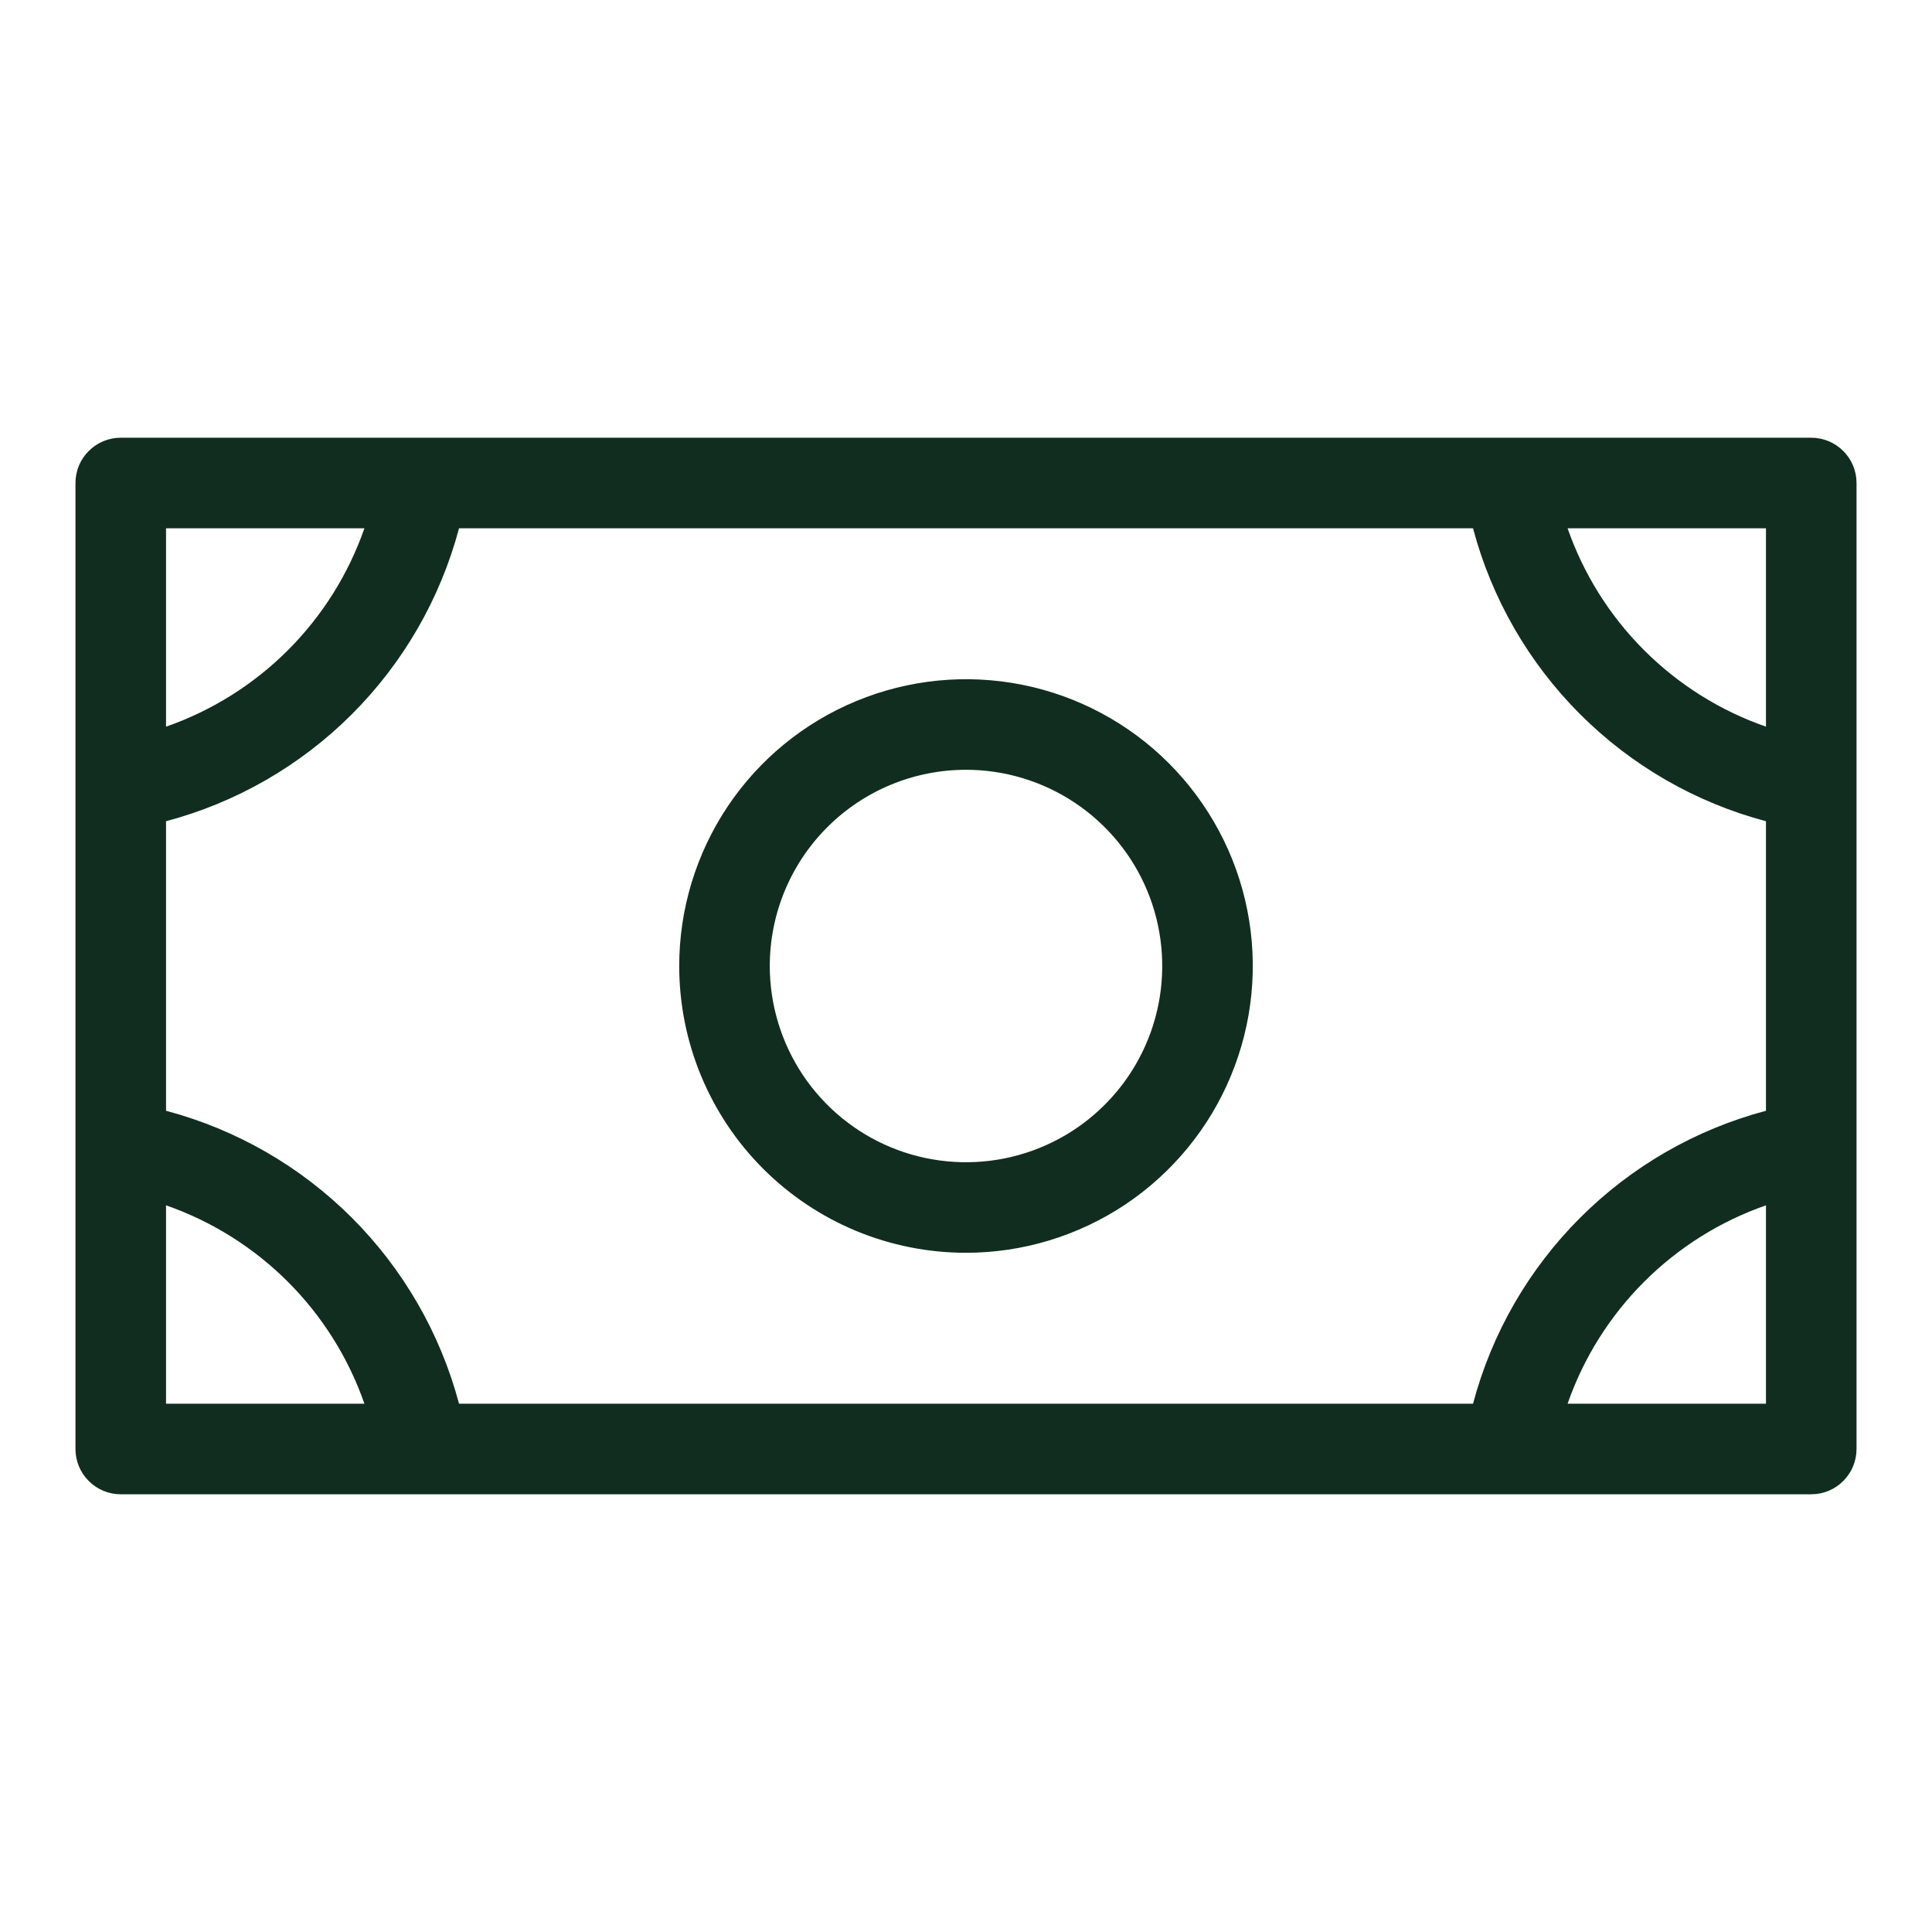 <svg width="32" height="32" viewBox="0 0 32 32" fill="none" xmlns="http://www.w3.org/2000/svg">
<path d="M16 20.75C16.939 20.75 17.858 20.471 18.639 19.95C19.42 19.427 20.029 18.686 20.388 17.818C20.748 16.95 20.842 15.995 20.659 15.073C20.476 14.152 20.023 13.306 19.359 12.641C18.695 11.977 17.848 11.524 16.927 11.341C16.005 11.158 15.05 11.252 14.182 11.612C13.314 11.971 12.572 12.58 12.05 13.361C11.529 14.142 11.25 15.06 11.25 16C11.25 17.26 11.75 18.468 12.641 19.359C13.532 20.25 14.74 20.75 16 20.75ZM16 12.75C16.643 12.75 17.271 12.941 17.806 13.298C18.34 13.655 18.757 14.162 19.003 14.756C19.249 15.35 19.313 16.004 19.188 16.634C19.062 17.265 18.753 17.844 18.298 18.298C17.844 18.753 17.265 19.062 16.634 19.188C16.004 19.313 15.35 19.249 14.756 19.003C14.162 18.757 13.655 18.34 13.298 17.806C12.941 17.271 12.75 16.643 12.75 16C12.75 15.138 13.092 14.311 13.702 13.702C14.311 13.092 15.138 12.75 16 12.75ZM30 7.25H2C1.801 7.25 1.61 7.329 1.47 7.47C1.329 7.61 1.25 7.801 1.25 8V24C1.25 24.199 1.329 24.39 1.47 24.53C1.61 24.671 1.801 24.75 2 24.75H30C30.199 24.75 30.39 24.671 30.53 24.53C30.671 24.39 30.75 24.199 30.75 24V8C30.75 7.801 30.671 7.61 30.53 7.47C30.39 7.329 30.199 7.25 30 7.25ZM2.75 13.602C3.915 13.293 4.977 12.681 5.829 11.829C6.681 10.977 7.293 9.915 7.603 8.75H24.398C24.707 9.915 25.319 10.977 26.171 11.829C27.023 12.681 28.085 13.293 29.25 13.602V18.398C28.085 18.707 27.023 19.319 26.171 20.171C25.319 21.023 24.707 22.085 24.398 23.25H7.603C7.293 22.085 6.681 21.023 5.829 20.171C4.977 19.319 3.915 18.707 2.75 18.398V13.602ZM29.25 12.036C28.49 11.771 27.8 11.338 27.231 10.769C26.662 10.2 26.229 9.51 25.964 8.75H29.25V12.036ZM6.036 8.75C5.771 9.51 5.338 10.2 4.769 10.769C4.2 11.338 3.51 11.771 2.75 12.036V8.75H6.036ZM2.75 19.964C3.51 20.229 4.2 20.662 4.769 21.231C5.338 21.8 5.771 22.49 6.036 23.25H2.75V19.964ZM25.964 23.25C26.229 22.49 26.662 21.8 27.231 21.231C27.8 20.662 28.49 20.229 29.25 19.964V23.25H25.964Z" fill="#112D1F"/>
</svg>

